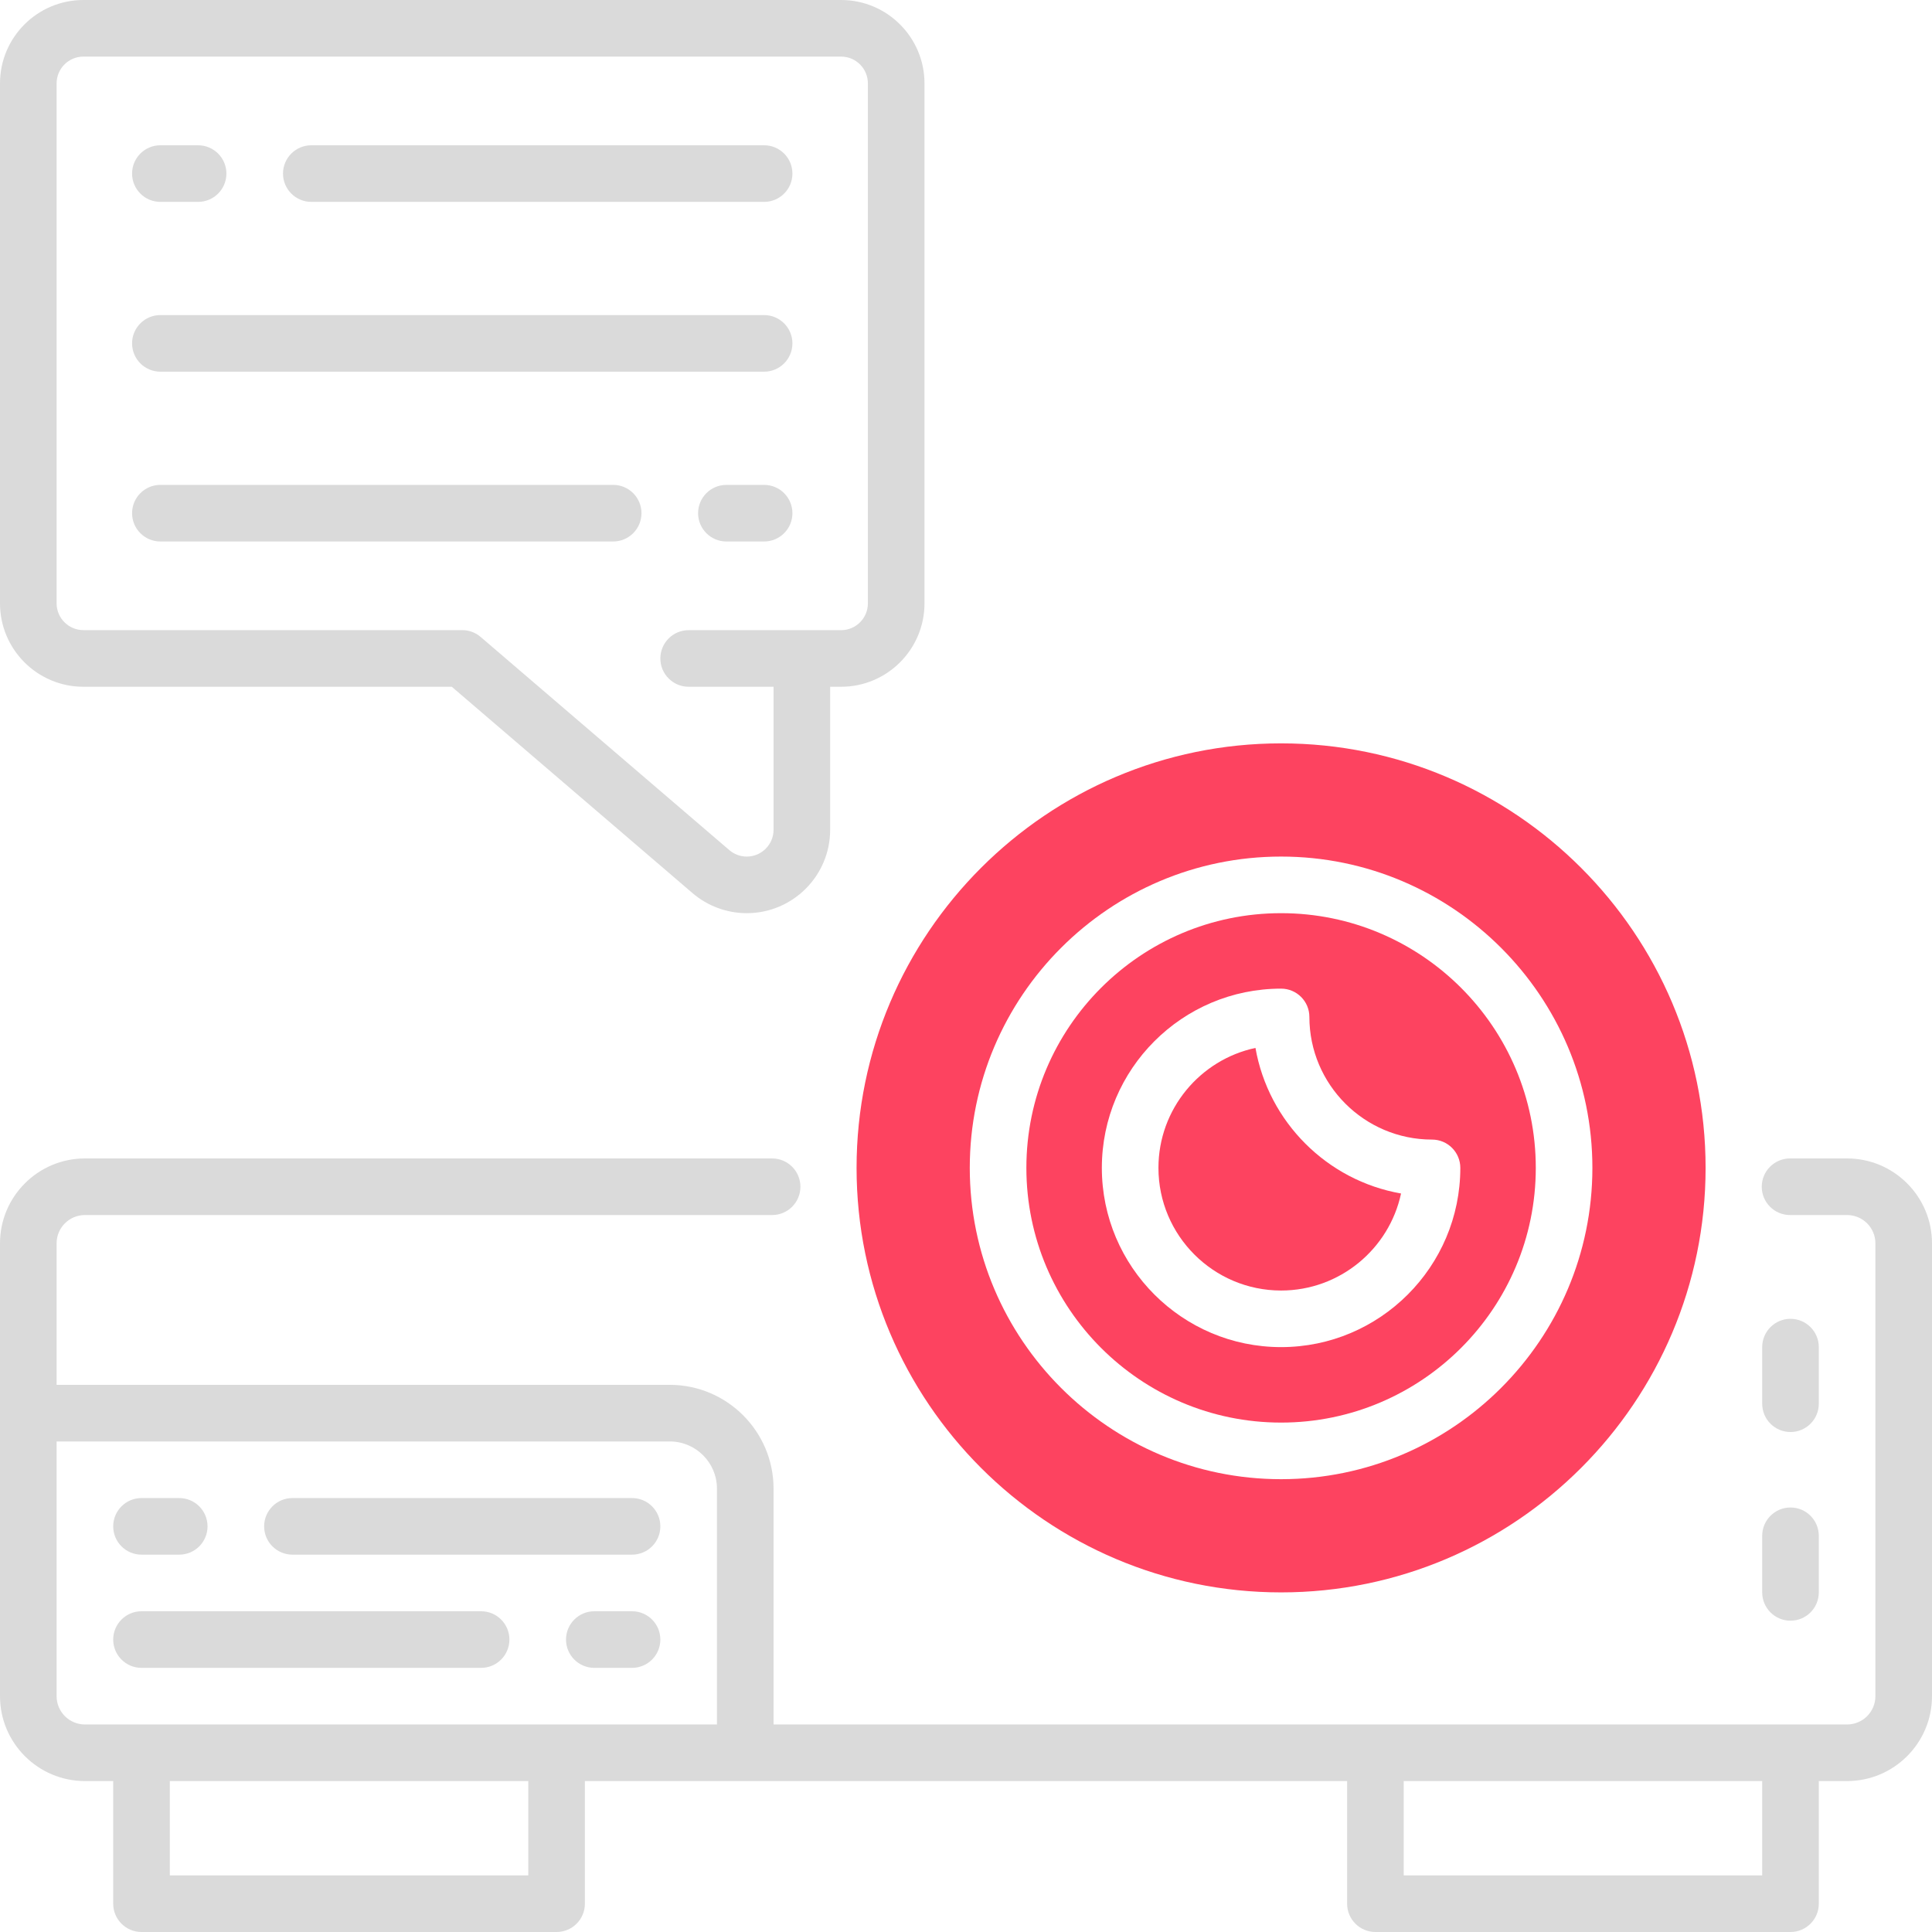 <?xml version="1.0" encoding="UTF-8"?>
<svg id="OBJECT" xmlns="http://www.w3.org/2000/svg" viewBox="0 0 512 512">
  <defs>
    <style>
      .cls-1 {
        fill: #FD4360;
      }

      .cls-2 {
        fill: #dadada;
      }
    </style>
  </defs>
  <g>
    <path class="cls-2" d="M22.1,182H119.73l63.79,54.68c4,3.43,9.11,5.32,14.38,5.32,12.19,0,22.1-9.91,22.1-22.1v-37.9h2.9c12.19,0,22.1-9.91,22.1-22.1V22.1c0-12.19-9.91-22.1-22.1-22.1H22.1C9.91,0,0,9.91,0,22.1V159.9c0,12.19,9.91,22.1,22.1,22.1ZM15,22.1c0-3.91,3.18-7.1,7.1-7.1H222.9c3.91,0,7.1,3.18,7.1,7.1V159.9c0,3.91-3.18,7.1-7.1,7.1h-40.4c-4.14,0-7.5,3.36-7.5,7.5s3.36,7.5,7.5,7.5h22.5v37.9c0,3.91-3.18,7.1-7.1,7.1-1.69,0-3.33-.61-4.62-1.71l-65.9-56.49c-1.36-1.17-3.09-1.81-4.88-1.81H22.1c-3.91,0-7.1-3.18-7.1-7.1V22.1Z"/>
    <path class="cls-2" d="M167.5,397H77.5c-4.14,0-7.5,3.36-7.5,7.5s3.36,7.5,7.5,7.5h90c4.14,0,7.5-3.36,7.5-7.5s-3.36-7.5-7.5-7.5Z"/>
    <path class="cls-2" d="M37.5,412h10c4.14,0,7.5-3.36,7.5-7.5s-3.36-7.5-7.5-7.5h-10c-4.14,0-7.5,3.36-7.5,7.5s3.36,7.5,7.5,7.5Z"/>
    <path class="cls-2" d="M127.5,427H37.5c-4.14,0-7.5,3.36-7.5,7.5s3.36,7.5,7.5,7.5H127.5c4.14,0,7.5-3.36,7.5-7.5s-3.36-7.5-7.5-7.5Z"/>
    <path class="cls-2" d="M167.5,427h-10c-4.14,0-7.5,3.36-7.5,7.5s3.36,7.5,7.5,7.5h10c4.14,0,7.5-3.36,7.5-7.5s-3.36-7.5-7.5-7.5Z"/>
    <path class="cls-2" d="M489.5,307h-15.12c-4.14,0-7.5,3.36-7.5,7.5s3.36,7.5,7.5,7.5h15.12c4.14,0,7.5,3.36,7.5,7.5v120c0,4.14-3.36,7.5-7.5,7.5H205v-62.5c0-15.16-12.34-27.5-27.5-27.5H15v-37.5c0-4.14,3.36-7.5,7.5-7.5H204.62c4.14,0,7.5-3.36,7.5-7.5s-3.36-7.5-7.5-7.5H22.5c-12.41,0-22.5,10.09-22.5,22.5v120c0,12.41,10.09,22.5,22.5,22.5h7.5v32.5c0,4.14,3.36,7.5,7.5,7.5h110c4.14,0,7.5-3.36,7.5-7.5v-32.5h202v32.5c0,4.14,3.36,7.5,7.5,7.5h110c4.14,0,7.5-3.36,7.5-7.5v-32.5h7.5c12.41,0,22.5-10.09,22.5-22.5v-120c0-12.41-10.09-22.5-22.5-22.5ZM15,449.5v-67.5H177.5c6.89,0,12.5,5.61,12.5,12.5v62.5H22.5c-4.14,0-7.5-3.36-7.5-7.5Zm125,47.5H45v-25h95v25Zm327,0h-95v-25h95v25Z"/>
    <path class="cls-2" d="M474.5,379.5c4.14,0,7.5-3.36,7.5-7.5v-15c0-4.14-3.36-7.5-7.5-7.5s-7.5,3.36-7.5,7.5v15c0,4.14,3.36,7.5,7.5,7.5Z"/>
    <path class="cls-2" d="M467,422c0,4.14,3.36,7.5,7.5,7.5s7.5-3.36,7.5-7.5v-15c0-4.14-3.36-7.5-7.5-7.5s-7.5,3.36-7.5,7.5v15Z"/>
    <path class="cls-2" d="M42.5,98.5H202.5c4.14,0,7.5-3.36,7.5-7.5s-3.36-7.5-7.5-7.5H42.5c-4.14,0-7.5,3.36-7.5,7.5s3.36,7.5,7.5,7.5Z"/>
    <path class="cls-2" d="M82.5,53.5h120c4.14,0,7.5-3.36,7.5-7.5s-3.36-7.5-7.5-7.5H82.5c-4.14,0-7.5,3.36-7.5,7.5s3.36,7.5,7.5,7.5Z"/>
    <path class="cls-2" d="M42.5,53.5h10c4.14,0,7.5-3.36,7.5-7.5s-3.36-7.5-7.5-7.5h-10c-4.14,0-7.5,3.36-7.5,7.5s3.36,7.5,7.5,7.5Z"/>
    <path class="cls-2" d="M42.5,143.5h120c4.14,0,7.5-3.36,7.5-7.5s-3.36-7.5-7.5-7.5H42.5c-4.14,0-7.5,3.36-7.5,7.5s3.36,7.5,7.5,7.5Z"/>
    <path class="cls-2" d="M202.5,128.5h-10c-4.14,0-7.5,3.36-7.5,7.5s3.36,7.5,7.5,7.5h10c4.14,0,7.5-3.36,7.5-7.5s-3.36-7.5-7.5-7.5Z"/>
  </g>
  <g>
    <path class="cls-1" d="M339.5,242c-37.22,0-67.5,30.28-67.5,67.5s30.28,67.5,67.5,67.5,67.5-30.28,67.5-67.5-30.28-67.5-67.5-67.5Zm0,115c-26.19,0-47.5-21.31-47.5-47.5s21.31-47.5,47.5-47.5c4.14,0,7.5,3.36,7.5,7.5,0,17.92,14.58,32.5,32.5,32.5,4.14,0,7.5,3.36,7.5,7.5,0,26.19-21.31,47.5-47.5,47.5Z"/>
    <path class="cls-1" d="M339.5,197c-62.03,0-112.5,50.47-112.5,112.5s50.47,112.5,112.5,112.5,112.5-50.47,112.5-112.5-50.47-112.5-112.5-112.5Zm0,195c-45.49,0-82.5-37.01-82.5-82.5s37.01-82.5,82.5-82.5,82.5,37.01,82.5,82.5-37.01,82.5-82.5,82.5Z"/>
    <path class="cls-1" d="M332.71,277.71c-14.67,3.13-25.71,16.19-25.71,31.79,0,17.92,14.58,32.5,32.5,32.5,15.59,0,28.66-11.04,31.79-25.71-19.62-3.43-35.14-18.95-38.58-38.58Z"/>
  </g>
</svg>